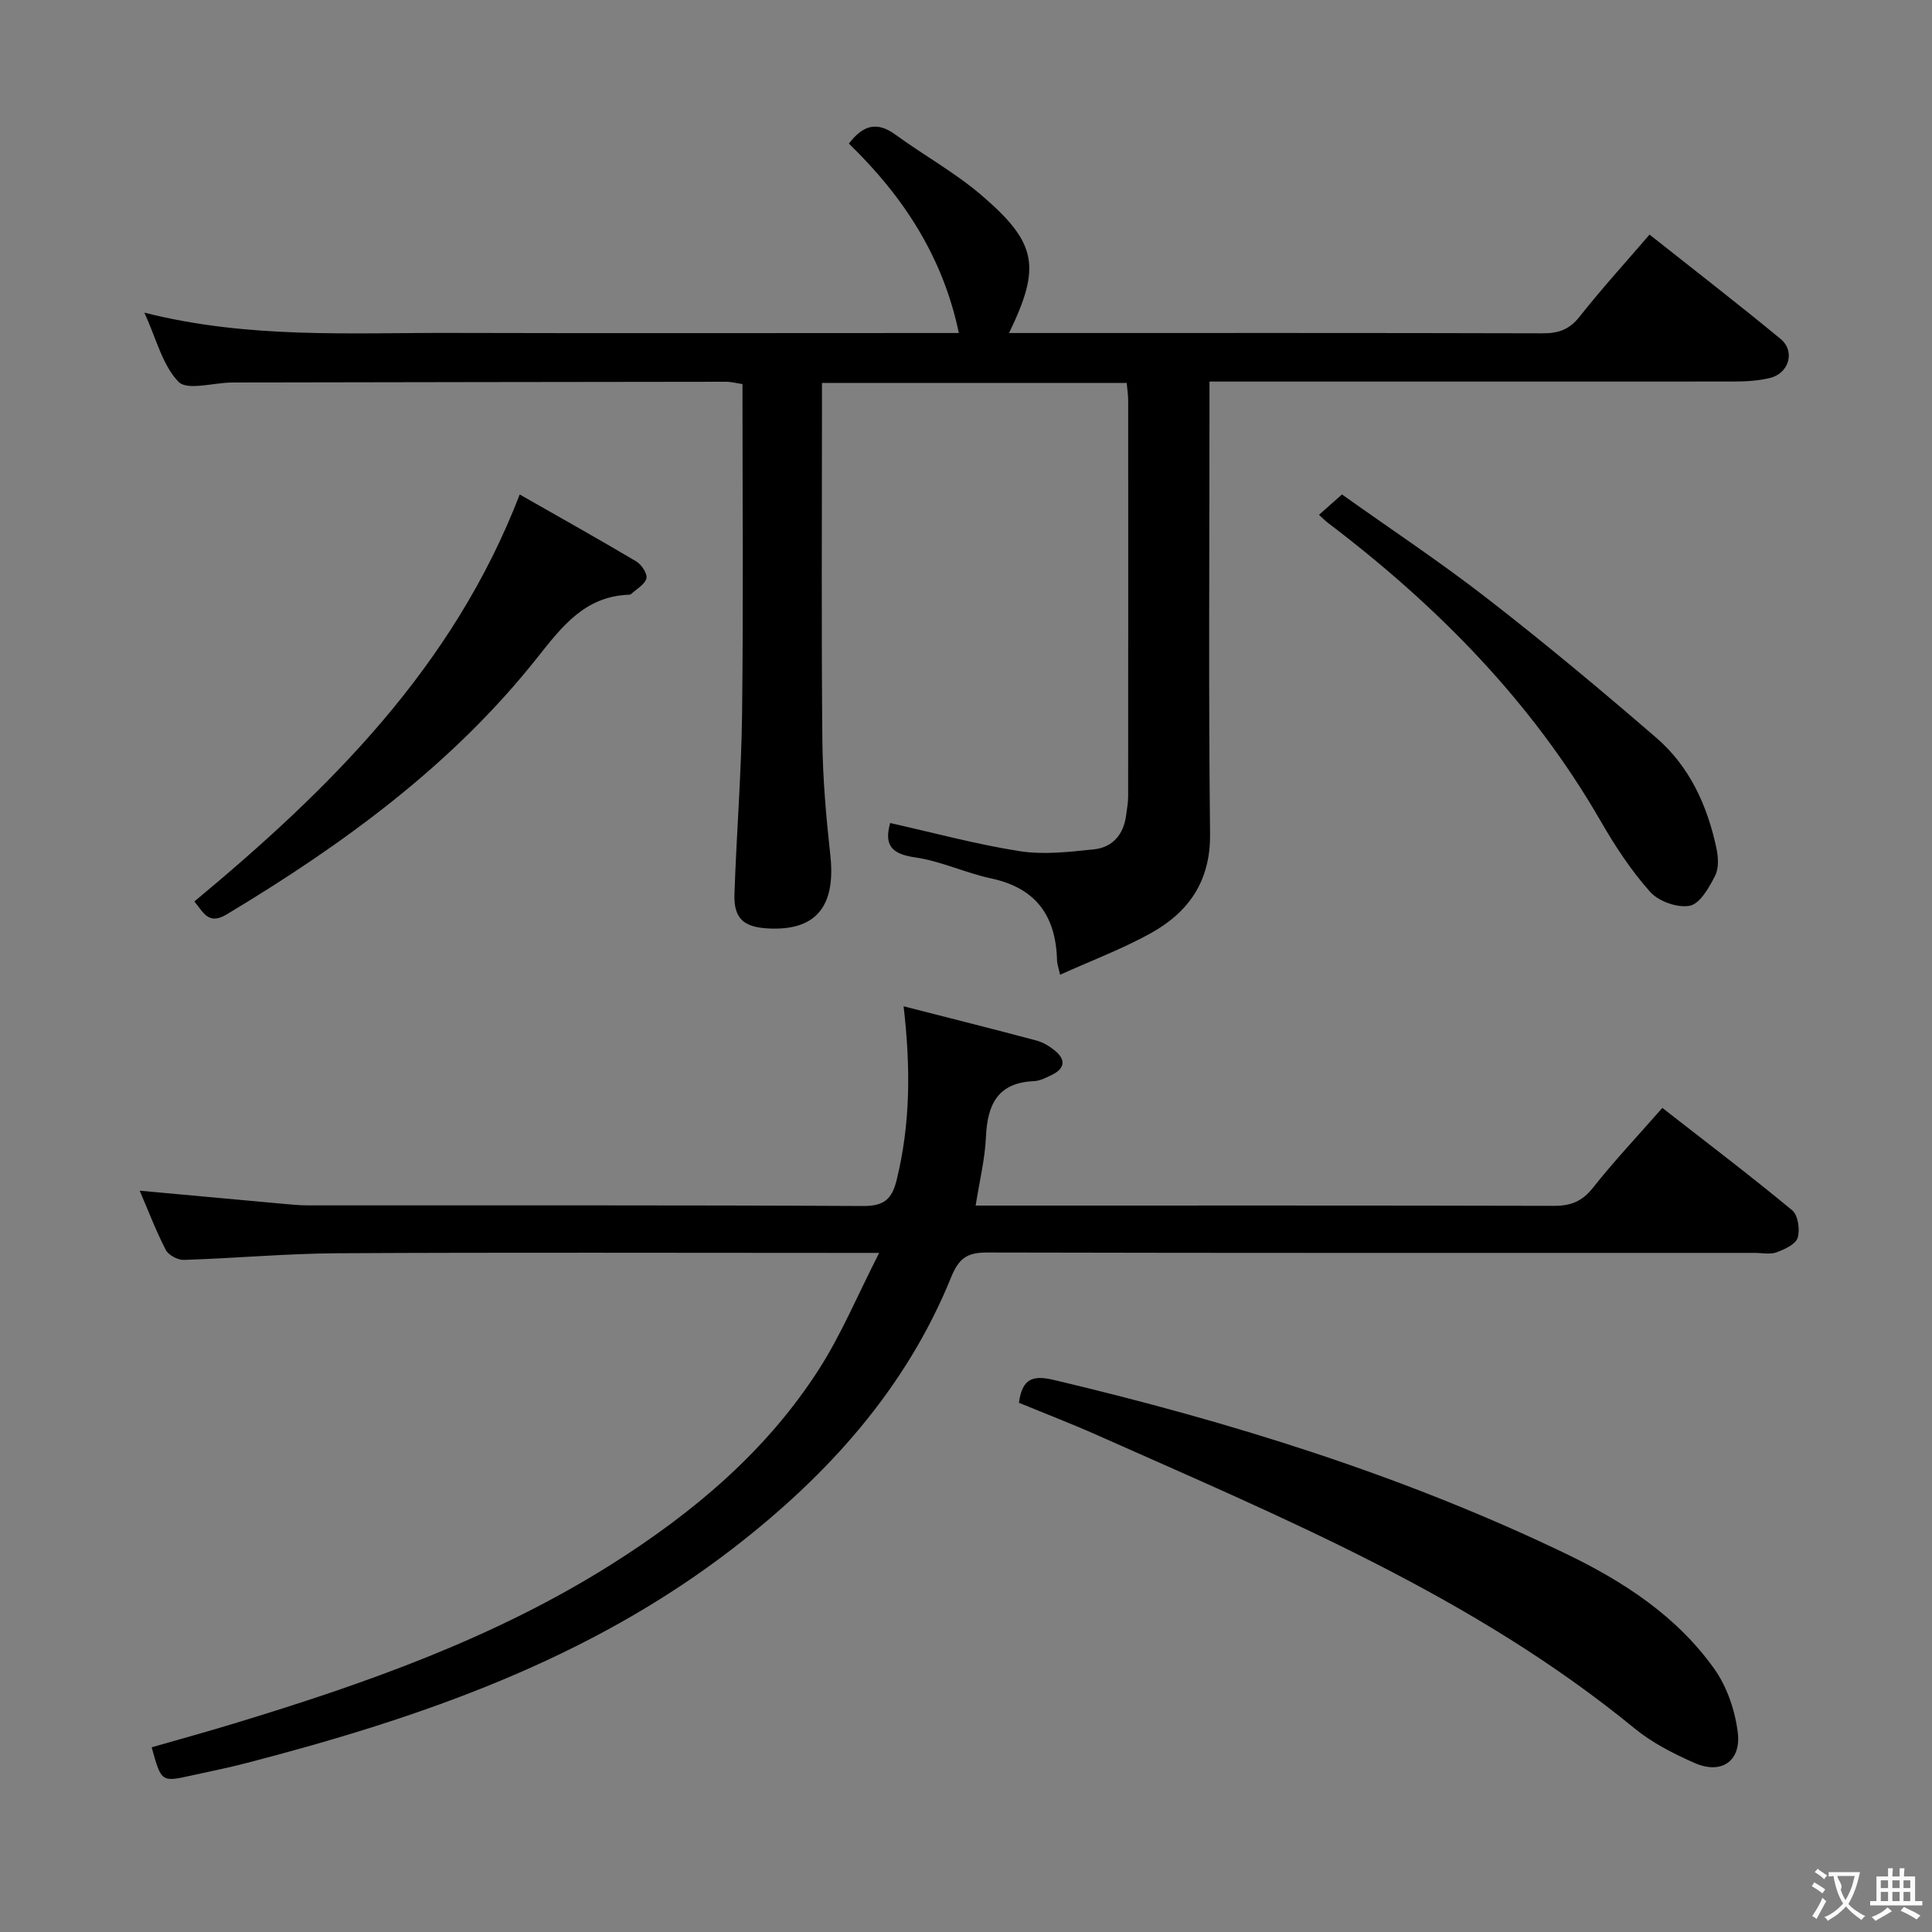 <svg enable-background="new 0 0 400 400" viewBox="0 0 400 400" xmlns="http://www.w3.org/2000/svg"><rect x="0" y="0" width="400" height="400" fill="#808080" stroke="none"/><g fill="#010000"><path d="m184.3 170.4c9.08 2.03 17.89 4.43 26.85 5.83 4.97.77 10.24.15 15.32-.38 3.85-.4 6.15-3.04 6.67-6.99.17-1.31.43-2.64.43-3.95.02-27.33.02-54.65.01-81.98 0-1.14-.19-2.28-.31-3.65-20.95 0-41.7 0-63.09 0v5.45c0 22.83-.14 45.66.08 68.48.08 7.96.78 15.93 1.65 23.85 1.17 10.63-2.99 15.72-12.96 15.16-5.04-.29-7.05-2.1-6.89-7.11.42-12.46 1.43-24.9 1.58-37.36.27-22.64.08-45.28.08-68.23-1.22-.18-2.31-.48-3.4-.48-33.82.03-67.65.09-101.47.15-.33 0-.67 0-1 .01-3.75.06-9.1 1.69-10.89-.15-3.32-3.42-4.57-8.86-7.07-14.32 21.55 5.45 42.55 4.14 63.46 4.2 33.16.09 66.32.02 99.48.02h5.69c-3.27-15.68-11.43-28.24-22.77-39.22 2.81-3.66 5.65-4.76 9.62-1.87 5.91 4.31 12.41 7.89 17.93 12.64 11.47 9.85 12.23 14.78 5.61 28.45h4.52c35.32 0 70.65-.04 105.97.06 3.25.01 5.52-.77 7.63-3.44 4.52-5.73 9.45-11.14 14.49-17 9.23 7.31 18.3 14.32 27.13 21.6 3.08 2.54 1.76 7.11-2.18 8.08-2.39.59-4.93.73-7.41.74-34.18.02-68.34.01-102.5.01-1.82 0-3.64 0-6.15 0v6.14c0 29.16-.21 58.32.12 87.48.11 9.77-4.38 16.22-12.29 20.6-5.89 3.26-12.25 5.65-18.76 8.59-.37-1.67-.61-2.29-.63-2.93-.22-9.13-4.26-15-13.6-17-5.34-1.14-10.44-3.6-15.81-4.37-4.86-.7-6.43-2.54-5.14-7.11z"/><path d="m187.08 208.34c9.59 2.46 18.55 4.7 27.47 7.08 1.39.37 2.75 1.19 3.87 2.11 2.26 1.85 2.08 3.67-.6 4.99-1.19.58-2.48 1.26-3.74 1.32-7.53.31-9.65 4.85-9.95 11.55-.2 4.56-1.33 9.09-2.13 14.21h5.26c38.16 0 76.32-.04 114.48.06 3.47.01 5.83-.93 8.05-3.73 4.42-5.58 9.32-10.78 14.38-16.55 9.21 7.18 18.19 14.01 26.88 21.19 1.21 1 1.66 4.02 1.14 5.69-.42 1.36-2.71 2.41-4.38 3.02-1.32.49-2.96.12-4.46.12-52.99 0-105.98.04-158.98-.08-4.05-.01-5.81 1.11-7.43 5.08-9.39 23.15-25.55 41-45.09 56.1-29.99 23.17-64.88 35.2-100.95 44.55-3.69.96-7.44 1.7-11.17 2.53-6.33 1.41-6.33 1.41-8.33-5.82 5.68-1.64 11.4-3.2 17.07-4.93 27.22-8.27 53.96-17.69 78.22-33.01 16.93-10.7 32.04-23.41 42.91-40.4 4.58-7.16 7.89-15.13 12.42-24.02-3.57 0-5.33 0-7.09 0-34.99 0-69.99-.12-104.98.07-10.63.06-21.24 1.04-31.87 1.38-1.27.04-3.2-.99-3.76-2.07-2.04-3.96-3.63-8.15-5.4-12.26 9.94.91 19.63 1.81 29.32 2.68 1.82.16 3.64.36 5.47.36 38.33.02 76.66-.07 114.98.13 4.36.02 5.99-1.41 6.97-5.46 2.8-11.46 2.92-22.98 1.42-35.89z"/><path d="m210.96 290.43c.69-5.08 2.89-5.76 7.31-4.71 36.43 8.64 72.03 19.67 105.85 35.92 11.94 5.74 23.03 12.93 30.82 23.9 2.63 3.7 4.29 8.61 4.85 13.16.73 5.95-3.43 8.72-8.89 6.33-4.38-1.92-8.81-4.18-12.48-7.18-33.23-27.25-72.46-43.46-111.14-60.67-5.3-2.36-10.72-4.44-16.32-6.75z"/><path d="m40.24 186.64c28.06-23.32 53.58-48.5 67.36-84.26 8.15 4.64 16.2 9.15 24.14 13.86 1.08.64 2.34 2.55 2.09 3.51-.33 1.27-2.04 2.2-3.18 3.25-.11.1-.31.13-.48.13-9.1.36-13.8 6.56-18.97 13.08-17.6 22.2-40.14 38.61-64.24 53.09-3.84 2.32-4.86-.45-6.72-2.66z"/><path d="m273.08 106.59c1.52-1.35 2.74-2.43 4.76-4.22 9.99 7.11 20.34 13.97 30.11 21.56 11.93 9.26 23.55 18.95 34.98 28.83 6.86 5.92 10.54 13.98 12.42 22.77.4 1.85.56 4.18-.24 5.75-1.24 2.44-3.12 5.8-5.24 6.24-2.52.51-6.46-.89-8.22-2.86-3.95-4.42-7.28-9.51-10.26-14.68-14.28-24.78-33.9-44.62-56.5-61.76-.39-.29-.73-.64-1.81-1.63z"/></g><path d="m377.9 391.2c-.2.3-.4.5-.6.8-.7-.6-1.4-1-2.2-1.5.2-.3.4-.5.5-.8.6.4 1.4.8 2.3 1.5zm-1.8 6.1c-.2-.2-.5-.4-.9-.6.4-.6.8-1.2 1.2-1.9s.7-1.3.9-1.9c.3.3.5.5.8.7-.7 1.3-1.4 2.6-2 3.7zm2.2-9c-.3.3-.5.5-.6.8-.6-.6-1.3-1.1-2-1.5.3-.3.5-.5.6-.7.6.5 1.3.9 2 1.4zm.3.2v-.9h2 4.5c-.3 1.3-.6 2.5-1 3.6s-.9 2.1-1.4 3c.4.5 1 1 1.6 1.4s1.2.8 1.9 1.1c-.3.2-.5.4-.8.8-.4-.3-1-.7-1.6-1.2s-1.2-1.1-1.6-1.6c-.5.6-1.1 1.1-1.7 1.6s-1.4.9-2.1 1.4c-.1-.3-.3-.5-.7-.8.6-.2 1.2-.5 1.9-1s1.4-1.1 2-1.8c-.5-.8-.9-1.6-1.2-2.5s-.6-2-.8-3.2c-.4.1-.7.1-1 .1zm2.5 2.7c.3 1 .7 1.7 1 2.2.3-.5.6-1.1 1-2s.6-1.9.9-3h-3.2-.4c.1.9 1.3 1.8.7 2.8z" fill="#fbfafa"/><path d="m396.5 388.5v1.5 3.6h1.5v.9c-.4 0-1 0-1.7 0h-7.9c-.5 0-.9 0-1.2 0v-.9h1.3v-3.5c0-.7 0-1.2 0-1.6h2.4c0-.8 0-1.4 0-1.7h1c0 .3-.1.8-.1 1.7h1.5c0-.8 0-1.4 0-1.7h1c0 .3-.1.9-.1 1.7zm-8.2 9.2c-.2-.3-.5-.5-.8-.8.8-.3 1.4-.6 1.9-.9s1-.7 1.4-1.1c.3.3.6.5.9.8-1.6 1-2.8 1.6-3.4 2zm2.6-6.8v-1.6h-1.5v1.6zm0 2.7v-1.9h-1.5v1.9zm2.4-2.7v-1.6h-1.5v1.6zm0 2.7v-1.9h-1.5v1.9zm.2 2 .7-.8c.4.2.9.5 1.6.8s1.3.7 1.8 1c-.3.3-.5.5-.8.8-.4-.3-1.5-1-3.3-1.8zm2-4.7v-1.6h-1.4v1.6zm0 2.7v-1.9h-1.4v1.9z" fill="#fbfafa"/></svg>